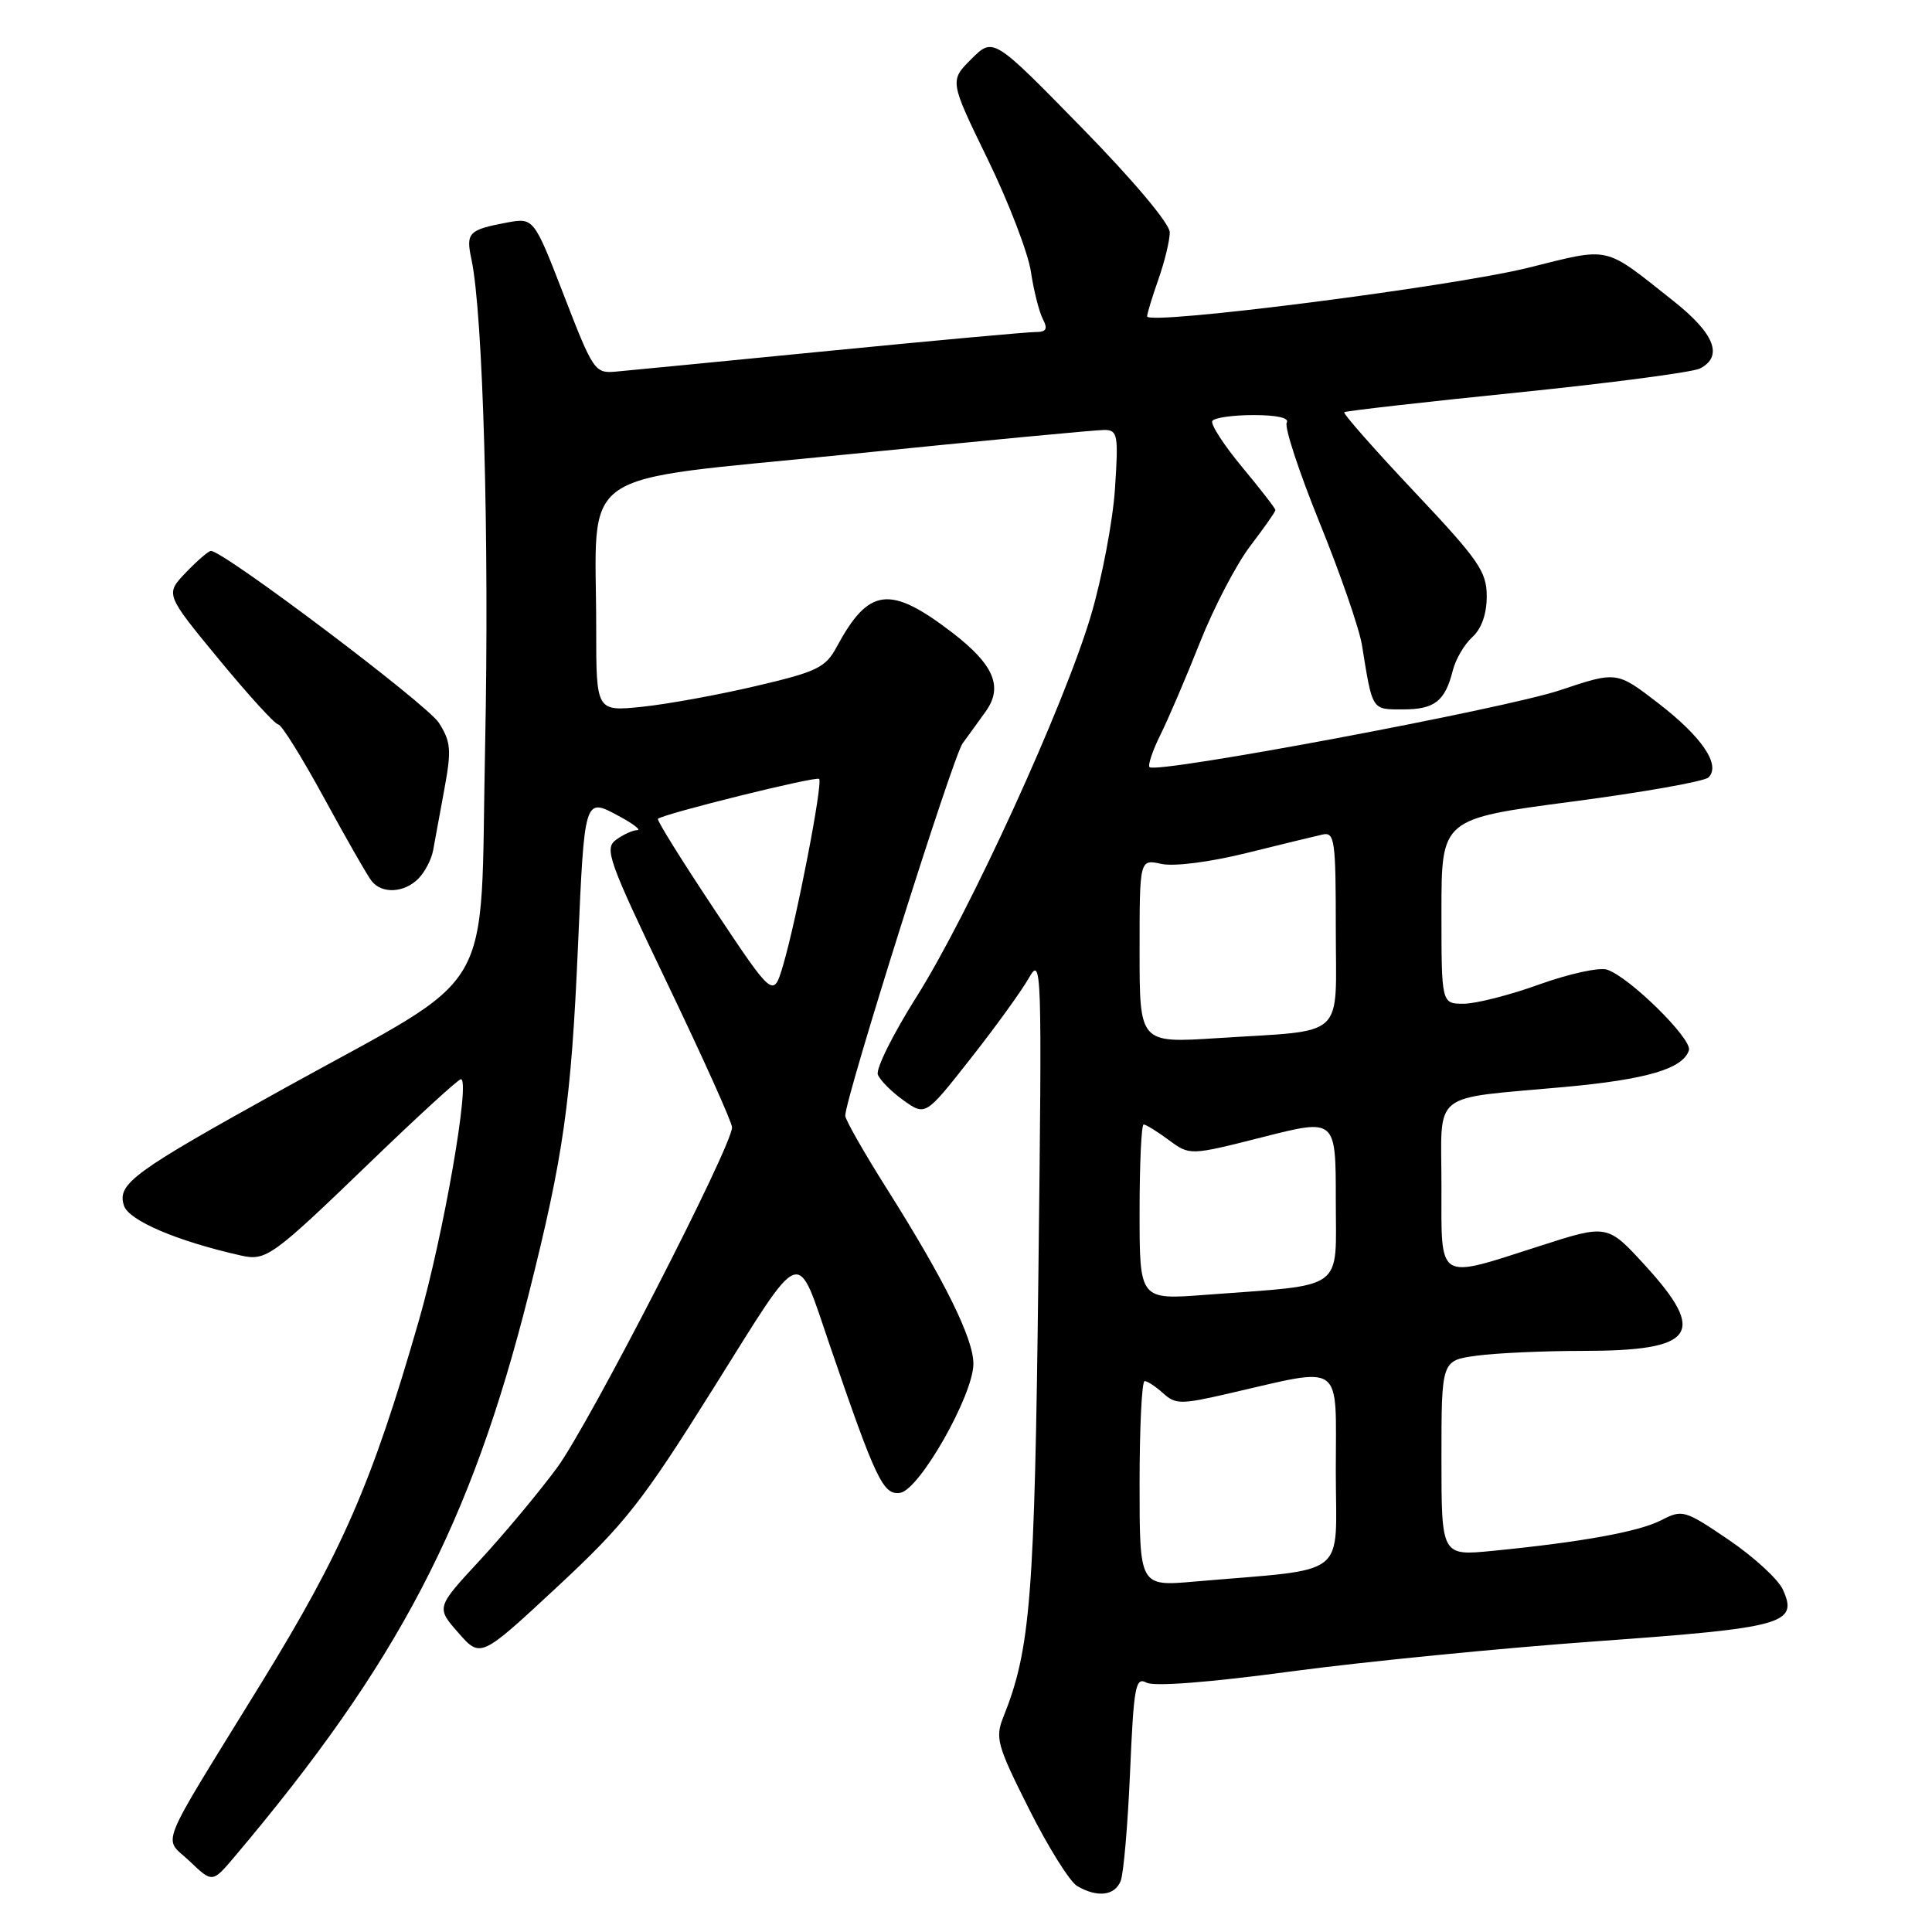 <?xml version="1.0" encoding="UTF-8" standalone="no"?>
<!DOCTYPE svg PUBLIC "-//W3C//DTD SVG 1.1//EN" "http://www.w3.org/Graphics/SVG/1.1/DTD/svg11.dtd" >
<svg xmlns="http://www.w3.org/2000/svg" xmlns:xlink="http://www.w3.org/1999/xlink" version="1.1" viewBox="0 0 256 256">
 <g >
 <path fill="currentColor"
d=" M 148.49 249.25 C 148.88 248.29 149.44 241.78 149.74 234.79 C 150.23 223.43 150.46 222.17 151.92 222.96 C 152.93 223.50 160.25 222.93 171.03 221.48 C 180.64 220.19 198.85 218.39 211.50 217.48 C 236.45 215.69 238.31 215.17 236.23 210.61 C 235.62 209.26 232.39 206.30 229.07 204.04 C 223.23 200.08 222.92 199.99 220.14 201.43 C 217.17 202.96 209.63 204.33 197.75 205.50 C 191.00 206.16 191.00 206.16 191.00 193.22 C 191.00 180.27 191.00 180.27 195.64 179.64 C 198.19 179.29 204.52 179.00 209.71 179.00 C 224.60 179.00 226.26 176.73 218.00 167.69 C 212.99 162.21 212.99 162.21 204.00 165.11 C 190.27 169.52 191.00 169.97 191.00 157.08 C 191.00 144.35 189.34 145.68 207.33 144.03 C 218.22 143.03 222.99 141.62 223.79 139.17 C 224.27 137.69 215.86 129.41 212.93 128.48 C 211.90 128.15 207.87 129.04 203.97 130.44 C 200.07 131.85 195.56 133.00 193.94 133.00 C 191.00 133.00 191.00 133.00 191.00 120.75 C 191.00 108.50 191.00 108.50 208.22 106.23 C 217.69 104.99 225.86 103.54 226.39 103.01 C 228.04 101.36 225.53 97.65 219.73 93.18 C 214.23 88.94 214.23 88.94 206.73 91.45 C 199.42 93.91 153.23 102.57 152.32 101.65 C 152.07 101.40 152.72 99.46 153.77 97.35 C 154.82 95.23 157.18 89.72 159.01 85.10 C 160.84 80.48 163.84 74.74 165.67 72.34 C 167.50 69.94 169.00 67.81 169.00 67.59 C 169.00 67.37 167.01 64.80 164.58 61.88 C 162.15 58.95 160.37 56.20 160.64 55.78 C 160.90 55.35 163.37 55.00 166.12 55.00 C 169.21 55.00 170.88 55.38 170.50 56.00 C 170.16 56.55 172.12 62.52 174.85 69.25 C 177.59 75.99 180.12 83.30 180.47 85.50 C 181.88 94.23 181.73 94.00 185.90 94.00 C 190.10 94.00 191.48 92.91 192.51 88.82 C 192.88 87.35 194.04 85.37 195.09 84.42 C 196.31 83.31 197.00 81.36 197.00 79.01 C 197.00 75.73 195.95 74.22 187.37 65.12 C 182.08 59.51 177.92 54.78 178.12 54.62 C 178.33 54.45 188.62 53.28 201.00 52.02 C 213.38 50.76 224.29 49.32 225.25 48.83 C 228.38 47.22 227.20 44.21 221.75 39.89 C 212.36 32.46 213.58 32.73 202.45 35.49 C 192.29 38.00 152.00 43.14 152.00 41.92 C 152.00 41.55 152.68 39.34 153.50 37.00 C 154.32 34.66 155.00 31.87 155.00 30.79 C 155.00 29.64 150.18 23.91 143.30 16.88 C 131.61 4.93 131.61 4.93 128.71 7.82 C 125.82 10.71 125.82 10.71 130.88 21.11 C 133.66 26.82 136.23 33.52 136.60 36.00 C 136.97 38.48 137.68 41.29 138.17 42.25 C 138.88 43.62 138.65 44.00 137.15 44.00 C 136.10 44.00 123.82 45.12 109.87 46.49 C 95.92 47.86 83.20 49.10 81.61 49.24 C 78.82 49.49 78.60 49.16 74.73 39.16 C 70.73 28.83 70.73 28.83 67.12 29.50 C 62.08 30.45 61.71 30.84 62.47 34.37 C 64.01 41.58 64.85 71.46 64.28 98.86 C 63.57 132.97 66.26 128.38 37.74 144.17 C 17.58 155.33 15.50 156.85 16.42 159.74 C 17.05 161.72 23.43 164.45 31.91 166.36 C 35.26 167.11 36.03 166.56 48.98 154.07 C 55.29 147.98 60.73 143.00 61.07 143.00 C 62.36 143.00 58.77 163.64 55.50 174.99 C 49.33 196.44 45.38 205.53 34.63 223.00 C 20.57 245.84 21.61 243.26 25.14 246.63 C 28.14 249.50 28.14 249.50 31.10 246.00 C 52.75 220.36 62.38 201.95 70.05 171.50 C 74.67 153.17 75.68 146.05 76.58 125.50 C 77.45 105.56 77.42 105.66 81.98 108.12 C 83.90 109.15 85.00 110.00 84.43 110.00 C 83.85 110.00 82.60 110.57 81.64 111.27 C 80.04 112.44 80.58 113.95 88.45 130.37 C 93.15 140.17 97.00 148.72 97.00 149.38 C 97.00 151.87 78.02 188.79 73.80 194.50 C 71.36 197.80 66.76 203.31 63.58 206.75 C 57.79 213.00 57.79 213.00 60.73 216.35 C 63.68 219.71 63.68 219.71 73.79 210.31 C 82.84 201.89 85.02 199.13 94.60 183.84 C 106.60 164.70 105.45 165.11 109.97 178.31 C 116.06 196.10 117.03 198.14 119.27 197.81 C 121.83 197.43 128.96 184.88 128.98 180.72 C 129.00 177.41 125.21 169.72 117.59 157.64 C 114.51 152.77 112.00 148.36 112.00 147.84 C 112.00 145.50 126.25 100.28 127.55 98.50 C 128.36 97.40 129.74 95.49 130.62 94.26 C 132.95 91.00 131.69 88.05 126.16 83.81 C 117.90 77.49 115.11 77.84 110.86 85.73 C 109.39 88.46 108.26 89.01 100.22 90.89 C 95.27 92.06 88.47 93.30 85.11 93.65 C 79.00 94.28 79.00 94.28 79.00 83.28 C 79.00 61.56 75.58 63.92 112.35 60.20 C 130.03 58.41 145.35 56.95 146.38 56.97 C 148.10 57.00 148.21 57.66 147.74 64.75 C 147.46 69.01 146.03 76.55 144.57 81.50 C 141.05 93.42 128.43 121.02 121.41 132.14 C 118.32 137.03 116.03 141.65 116.32 142.39 C 116.61 143.14 118.14 144.68 119.73 145.81 C 122.63 147.87 122.63 147.87 128.56 140.33 C 131.83 136.18 135.31 131.37 136.30 129.64 C 138.04 126.59 138.08 127.73 137.59 169.00 C 137.09 211.71 136.55 218.53 132.95 227.51 C 131.84 230.27 132.12 231.29 136.35 239.70 C 138.88 244.75 141.76 249.34 142.73 249.91 C 145.40 251.47 147.70 251.20 148.49 249.25 Z  M 55.43 116.43 C 56.29 115.57 57.17 113.88 57.39 112.68 C 57.61 111.48 58.28 107.83 58.88 104.57 C 59.84 99.37 59.75 98.29 58.15 95.77 C 56.61 93.34 29.64 73.00 27.95 73.00 C 27.63 73.00 26.14 74.29 24.63 75.86 C 21.89 78.73 21.89 78.73 29.00 87.36 C 32.92 92.11 36.46 96.00 36.88 96.00 C 37.30 96.00 40.03 100.39 42.95 105.75 C 45.87 111.11 48.70 116.06 49.25 116.75 C 50.62 118.47 53.54 118.32 55.43 116.43 Z  M 151.00 196.60 C 151.00 189.12 151.30 183.00 151.67 183.00 C 152.04 183.00 153.15 183.73 154.13 184.62 C 155.77 186.10 156.49 186.10 162.71 184.67 C 178.26 181.10 177.00 180.20 177.00 194.86 C 177.00 209.38 179.06 207.76 158.25 209.57 C 151.00 210.20 151.00 210.20 151.00 196.60 Z  M 151.00 160.62 C 151.00 154.23 151.24 149.00 151.54 149.00 C 151.84 149.00 153.34 149.93 154.87 151.06 C 157.66 153.12 157.66 153.12 167.33 150.67 C 177.00 148.21 177.00 148.21 177.00 158.99 C 177.00 171.25 178.50 170.16 159.75 171.57 C 151.00 172.24 151.00 172.24 151.00 160.62 Z  M 151.00 126.03 C 151.00 113.84 151.00 113.84 153.88 114.47 C 155.55 114.84 160.26 114.24 165.13 113.04 C 169.73 111.90 174.29 110.79 175.25 110.58 C 176.85 110.22 177.00 111.32 177.00 123.01 C 177.00 137.92 178.61 136.44 161.25 137.56 C 151.00 138.22 151.00 138.22 151.00 126.03 Z  M 94.67 120.53 C 90.38 114.08 87.00 108.67 87.18 108.50 C 87.89 107.84 108.15 102.81 108.54 103.21 C 109.06 103.72 105.56 121.82 103.77 127.88 C 102.48 132.26 102.48 132.26 94.67 120.53 Z "/>
</g>
</svg>